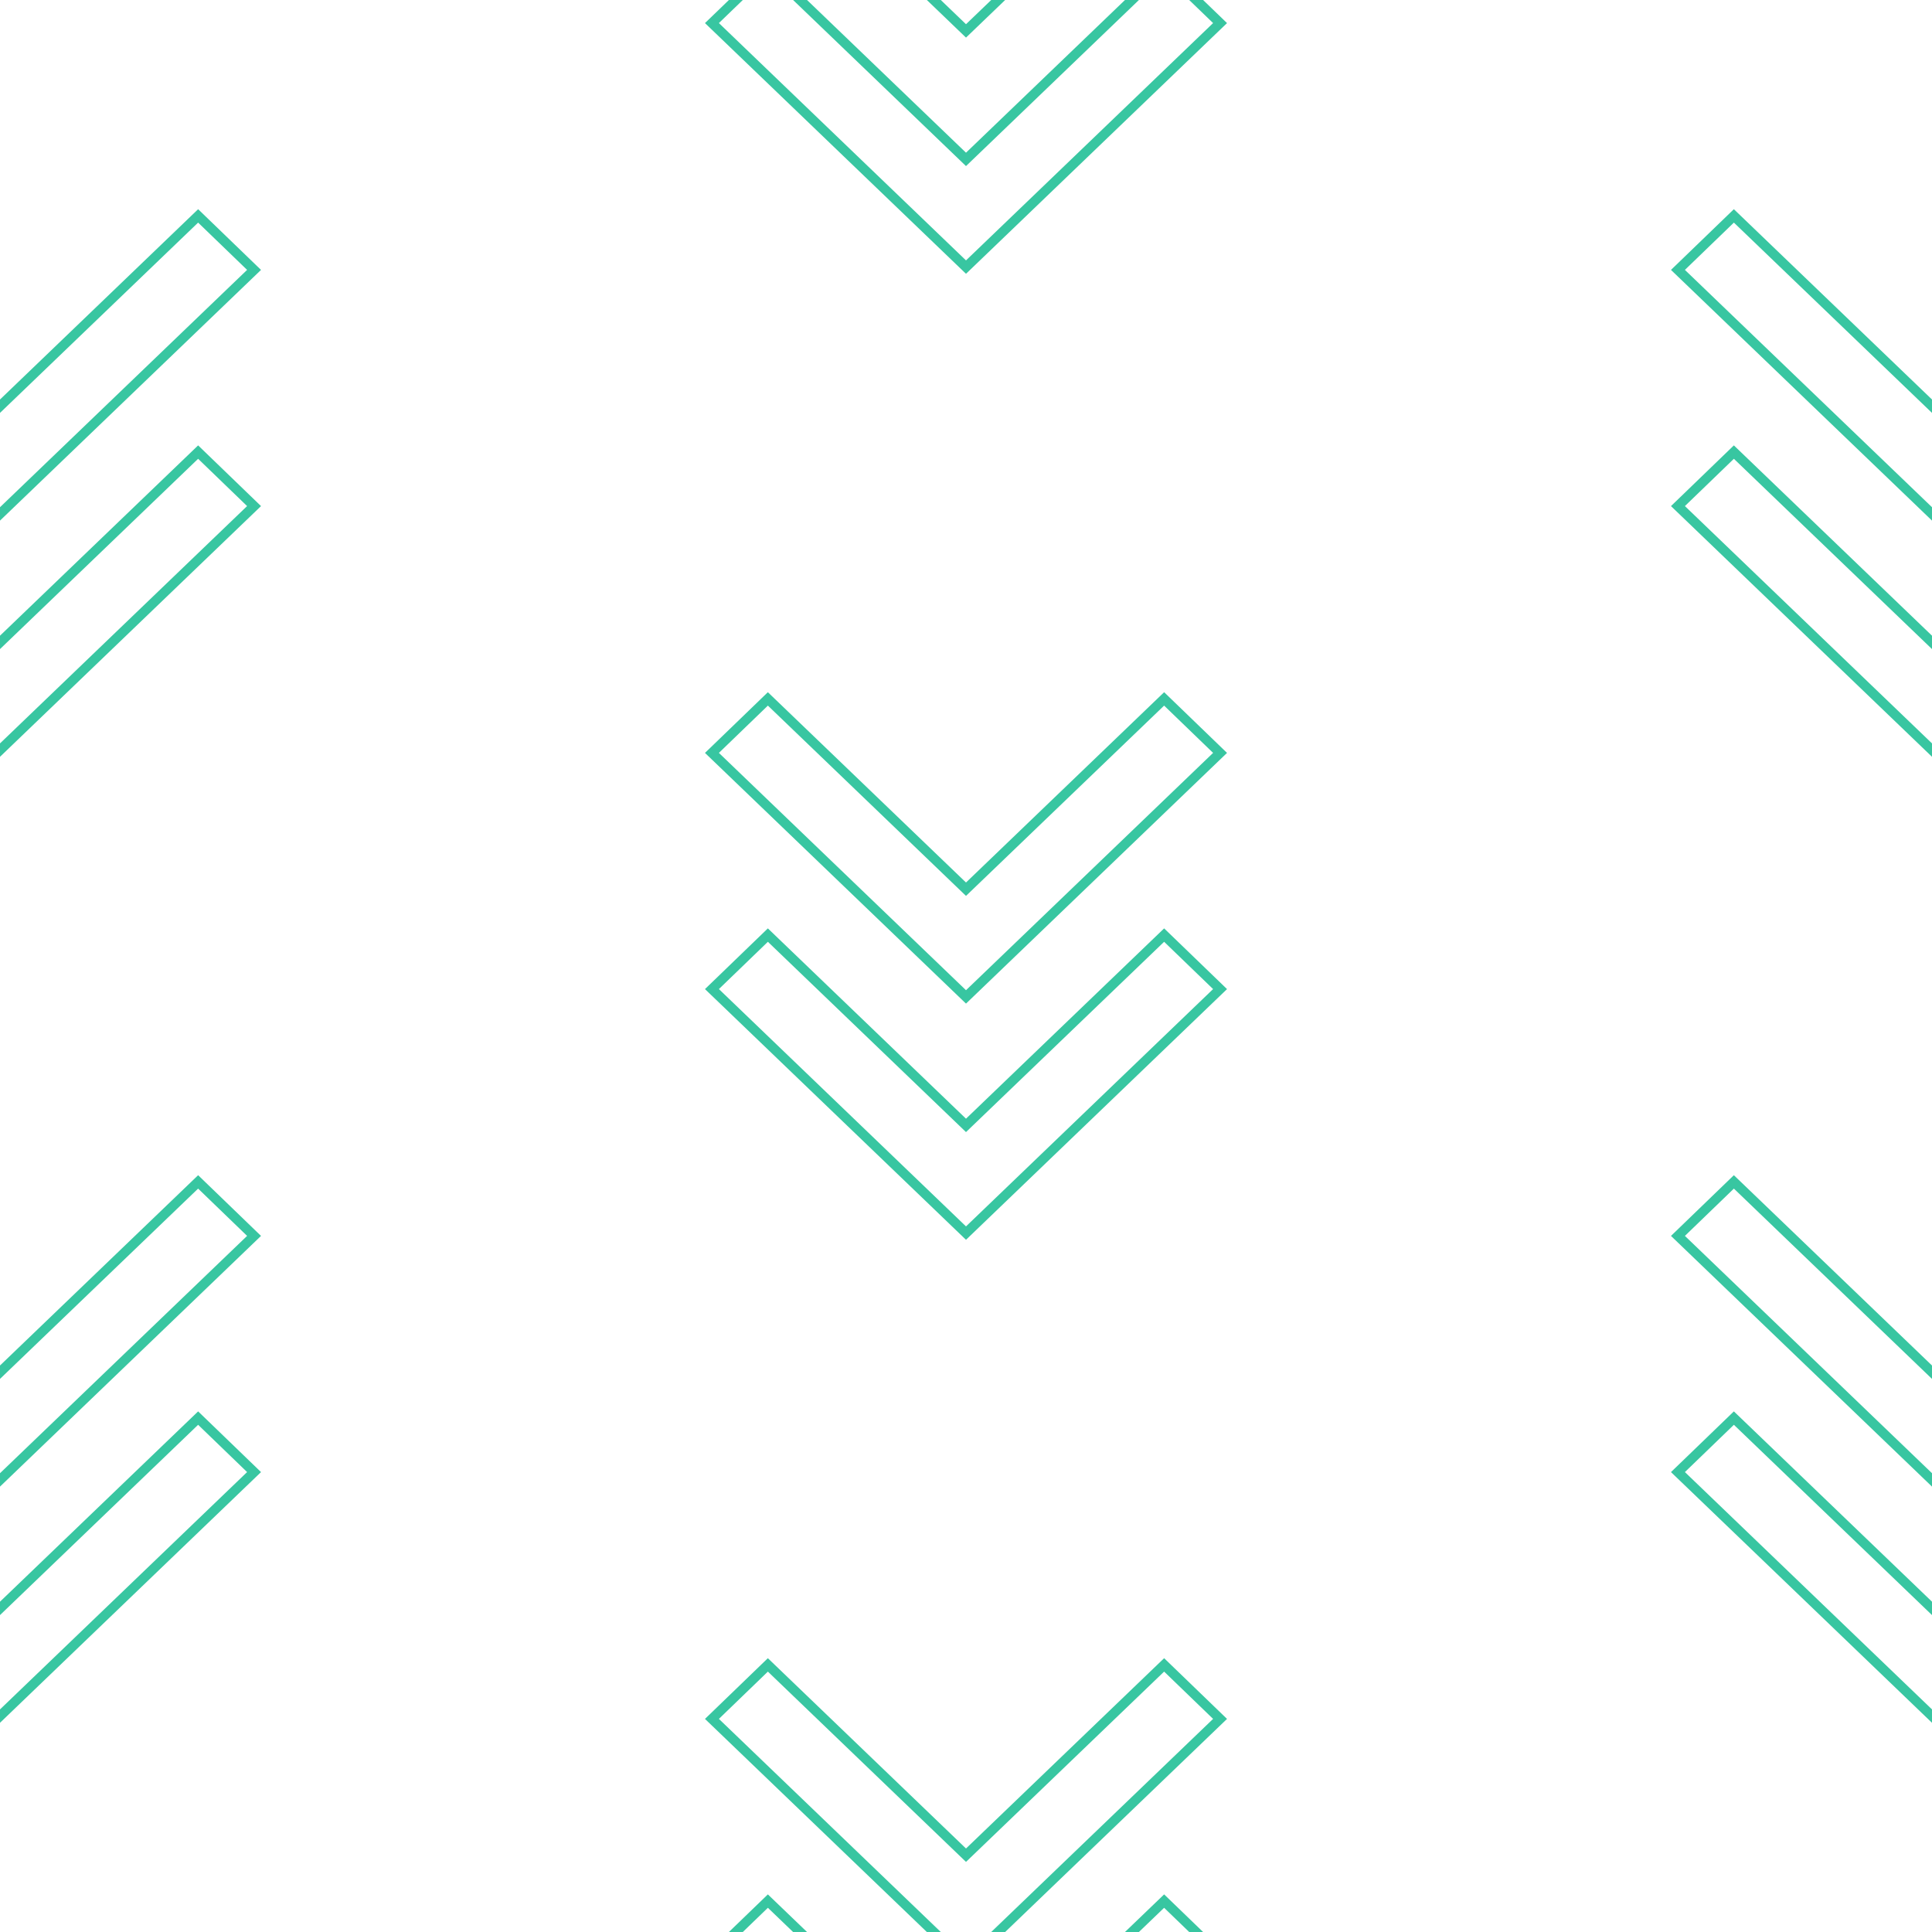 <?xml version="1.0" encoding="UTF-8"?><svg id="Layer_1" xmlns="http://www.w3.org/2000/svg" viewBox="0 0 200 200"><defs><style>.cls-1,.cls-2{fill:none;}.cls-2{stroke:#38c6a1;stroke-miterlimit:10;}</style></defs><rect class="cls-1" x="0" y="0" width="200" height="200"/><g><polygon class="cls-2" points="200 142.05 220.51 122.35 226.3 127.94 200 153.2 173.7 127.94 179.49 122.35 200 142.05"/><polygon class="cls-2" points="200 166.5 220.51 146.8 226.3 152.39 200 177.65 173.7 152.39 179.49 146.8 200 166.5"/></g><g><polygon class="cls-2" points="100 192.05 120.51 172.35 126.3 177.94 100 203.2 73.7 177.94 79.49 172.35 100 192.05"/><polygon class="cls-2" points="100 216.5 120.51 196.8 126.3 202.39 100 227.65 73.7 202.39 79.49 196.8 100 216.5"/></g><g><polygon class="cls-2" points="0 142.05 20.51 122.35 26.3 127.94 0 153.2 -26.3 127.94 -20.51 122.35 0 142.05"/><polygon class="cls-2" points="0 166.5 20.51 146.8 26.3 152.39 0 177.65 -26.3 152.39 -20.51 146.8 0 166.5"/></g><g><polygon class="cls-2" points="200 42.05 220.51 22.35 226.3 27.94 200 53.2 173.7 27.94 179.49 22.35 200 42.05"/><polygon class="cls-2" points="200 66.5 220.51 46.8 226.3 52.39 200 77.65 173.7 52.39 179.49 46.8 200 66.5"/></g><g><polygon class="cls-2" points="100 92.05 120.51 72.35 126.3 77.94 100 103.2 73.7 77.94 79.49 72.35 100 92.05"/><polygon class="cls-2" points="100 116.5 120.51 96.8 126.3 102.39 100 127.65 73.7 102.39 79.49 96.8 100 116.5"/></g><g><polygon class="cls-2" points="0 42.05 20.51 22.35 26.3 27.94 0 53.2 -26.3 27.94 -20.51 22.35 0 42.05"/><polygon class="cls-2" points="0 66.5 20.51 46.8 26.3 52.39 0 77.65 -26.3 52.39 -20.51 46.8 0 66.5"/></g><g><polygon class="cls-2" points="100 -7.95 120.51 -27.65 126.3 -22.06 100 3.2 73.7 -22.06 79.49 -27.65 100 -7.95"/><polygon class="cls-2" points="100 16.5 120.51 -3.2 126.3 2.39 100 27.65 73.7 2.39 79.49 -3.2 100 16.5"/></g></svg>